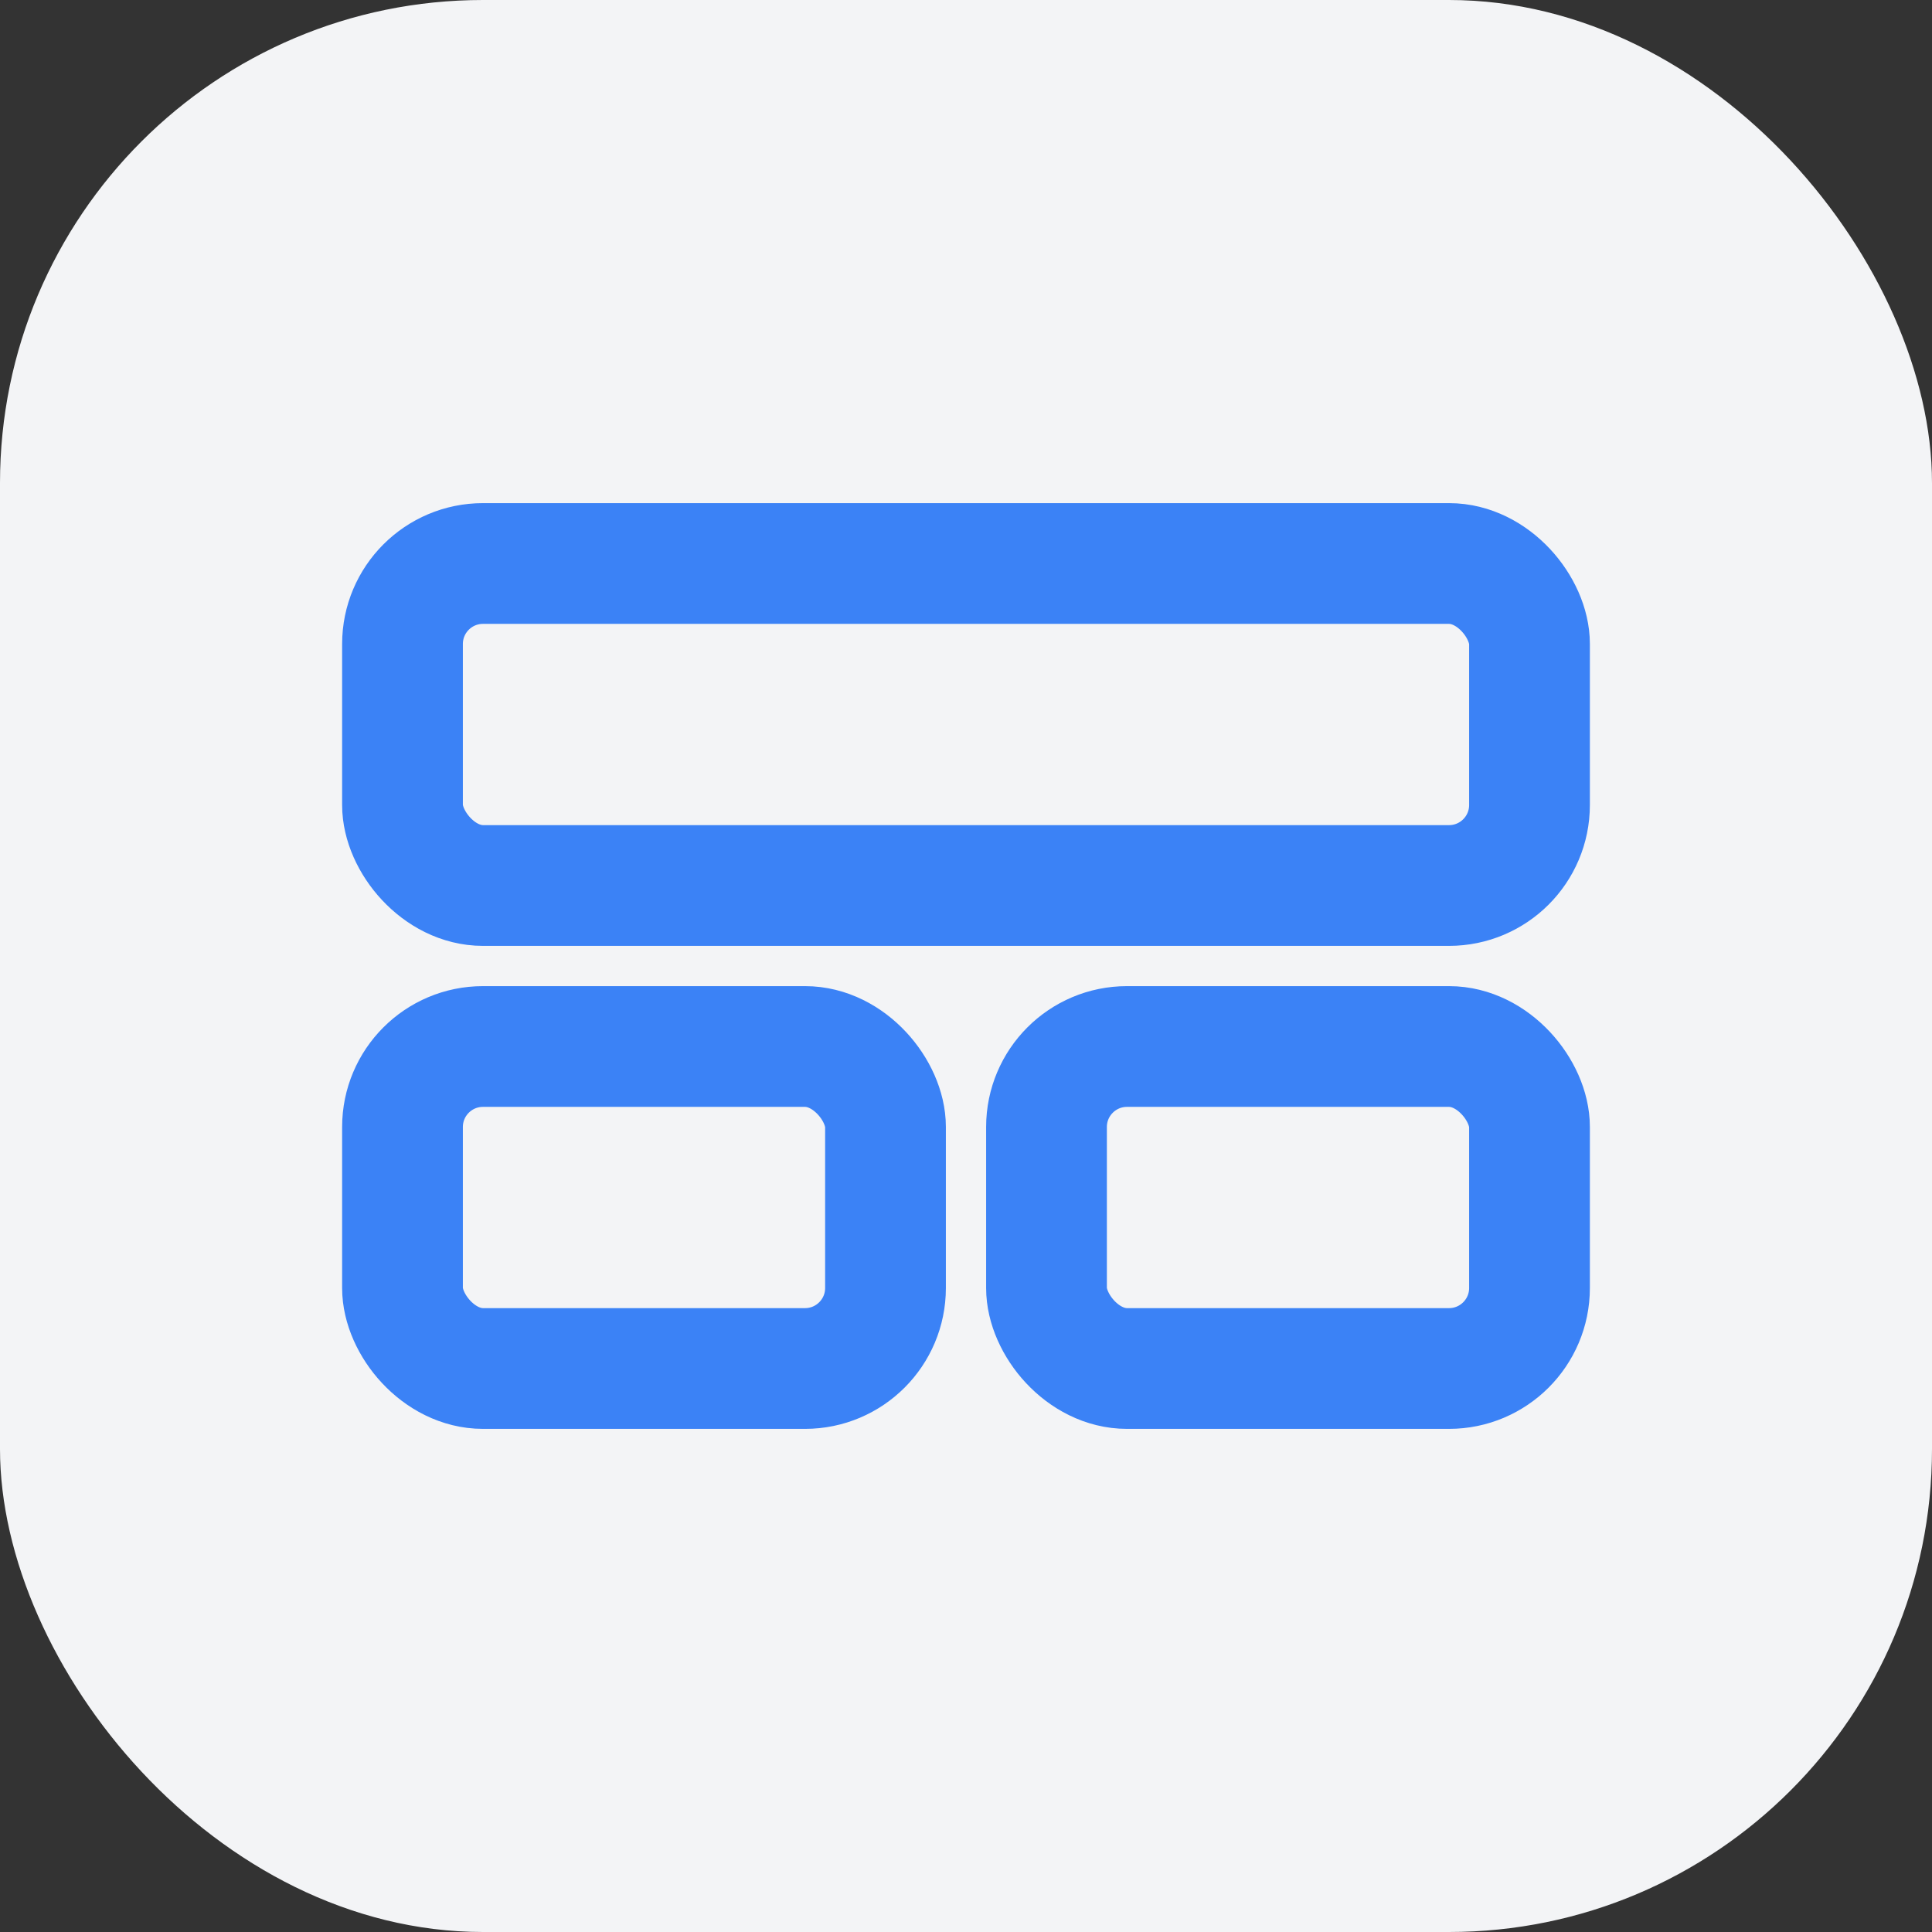 <svg width="48" height="48" viewBox="0 0 48 48" fill="none" xmlns="http://www.w3.org/2000/svg">
  <rect x="0" y="0" width="48" height="48" fill="#333333" stroke="none"/>
  <rect width="48" height="48" rx="12" fill="#F3F4F6"/>
  <rect x="10" y="14" width="28" height="8" rx="2" stroke="#3B82F6" stroke-width="3"/>
  <rect x="10" y="26" width="12" height="8" rx="2" stroke="#3B82F6" stroke-width="3"/>
  <rect x="26" y="26" width="12" height="8" rx="2" stroke="#3B82F6" stroke-width="3"/>
</svg> 